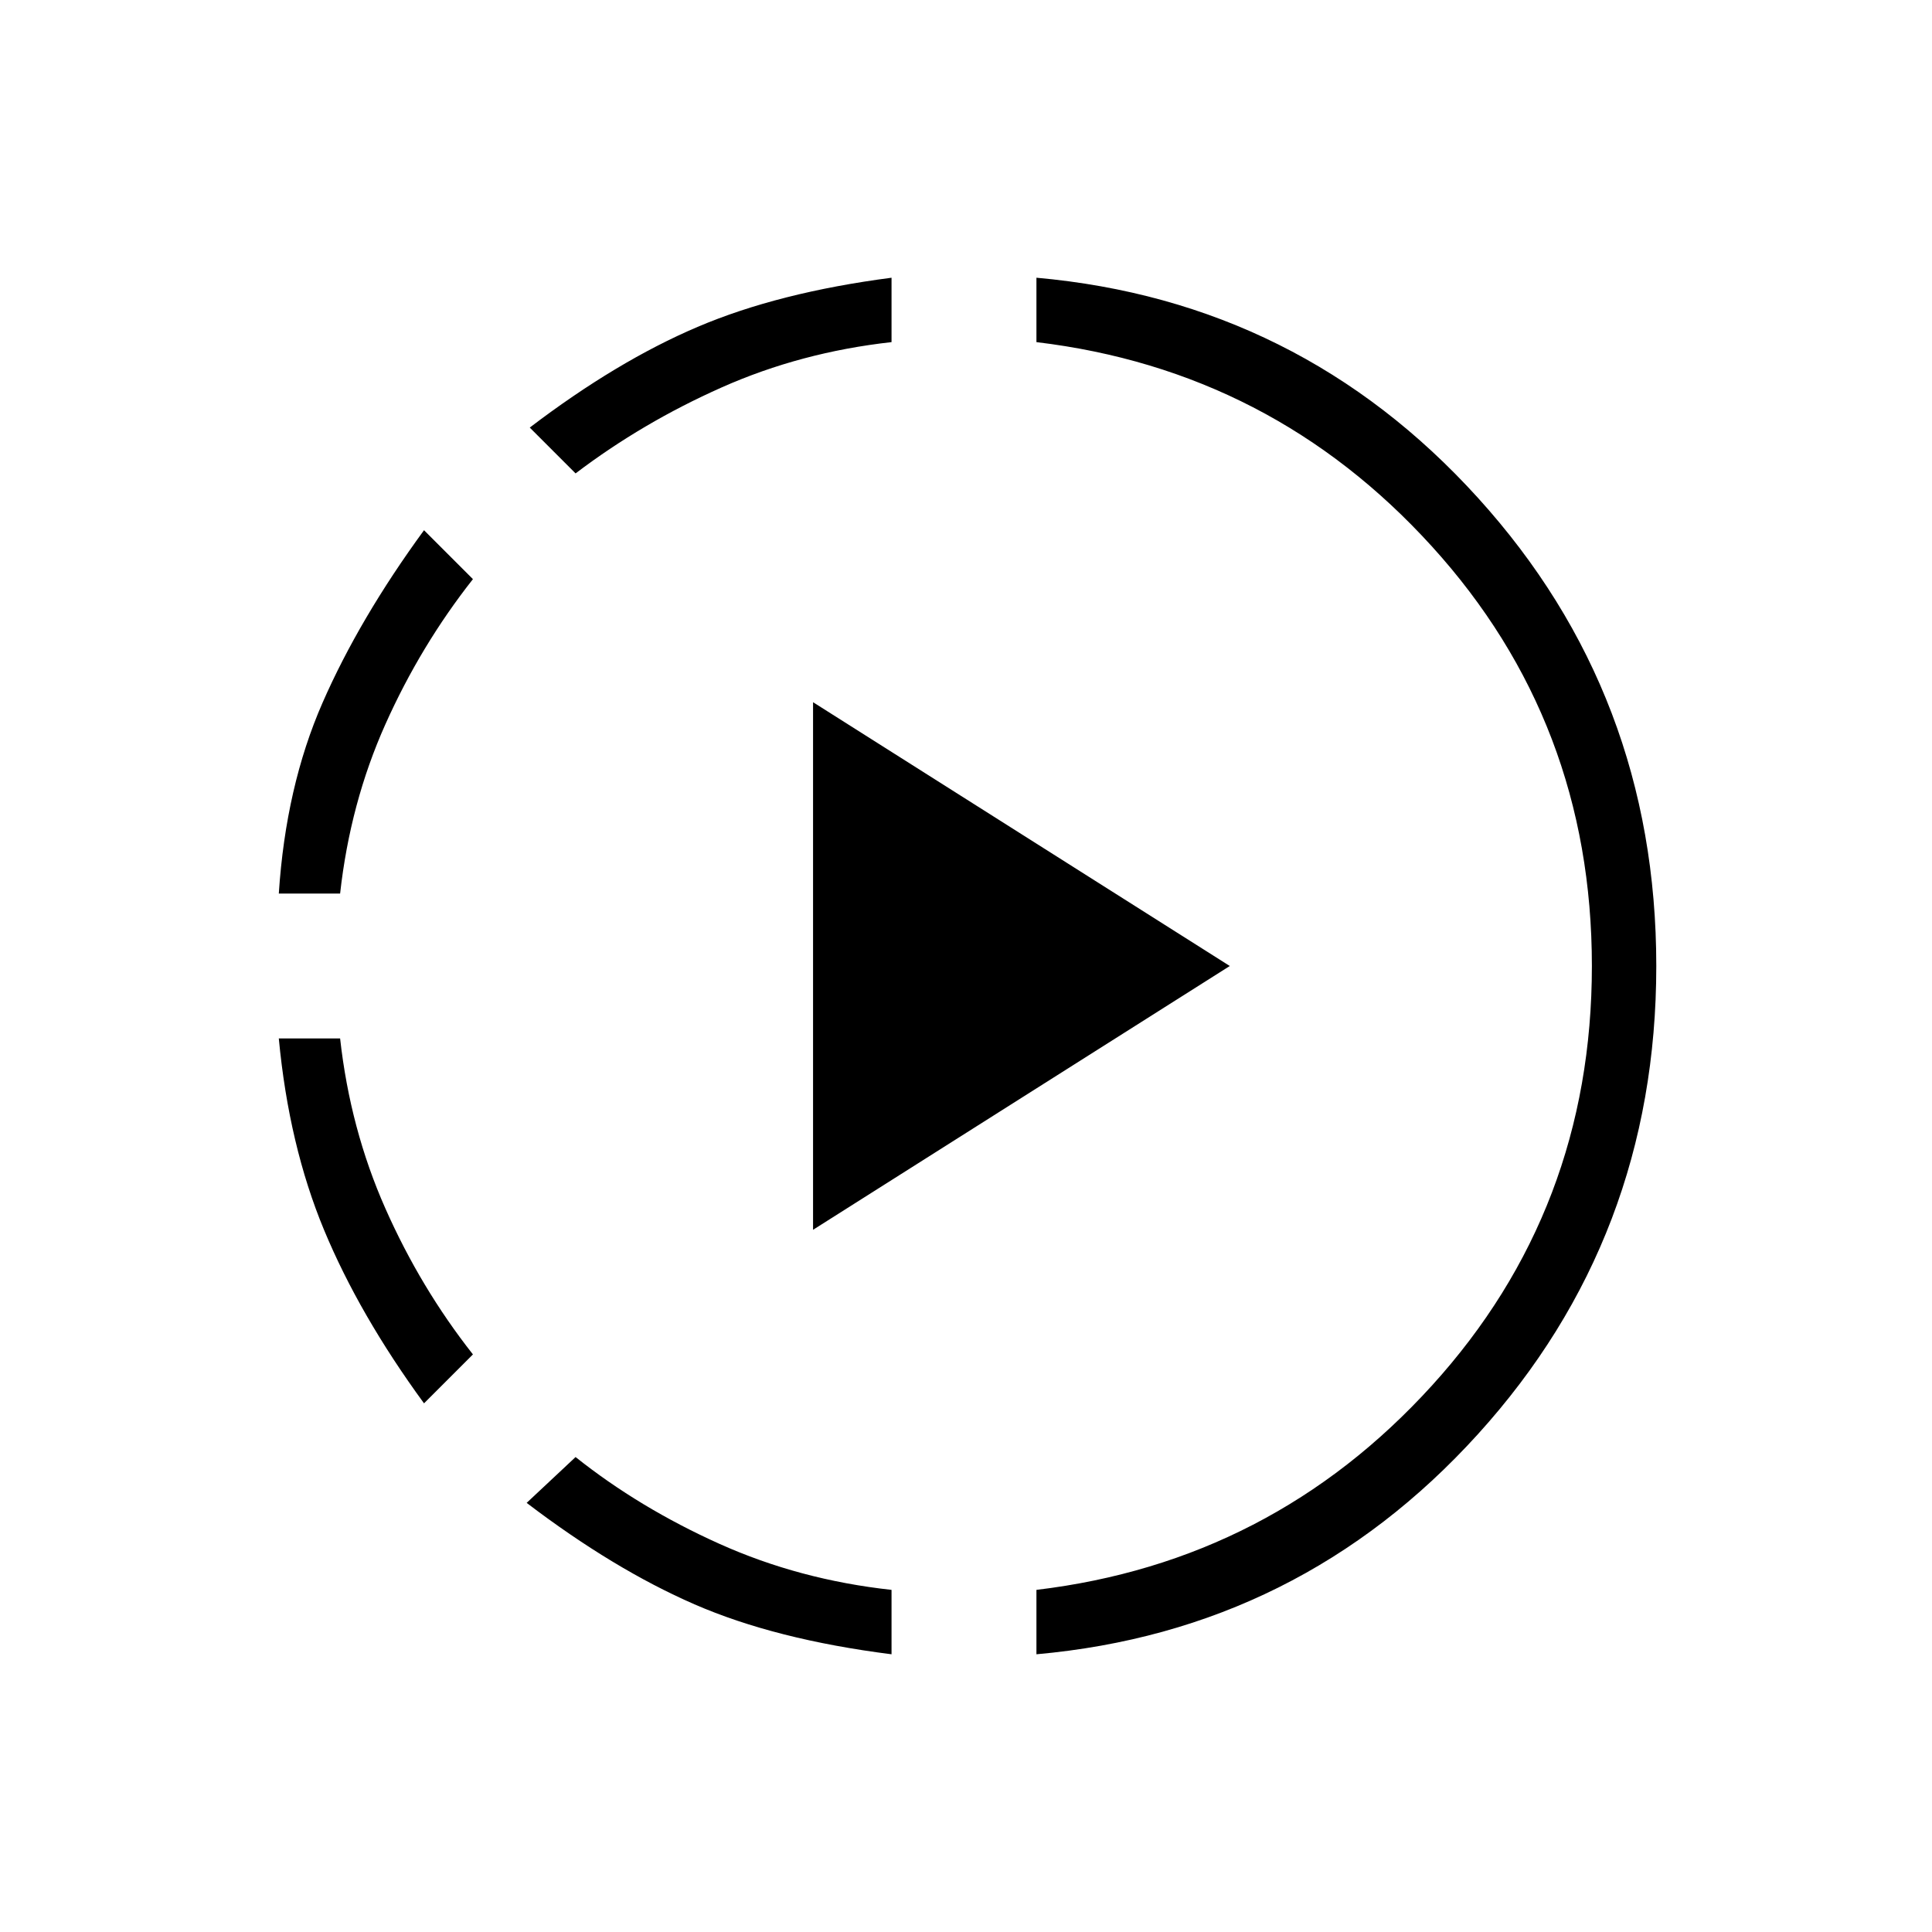 <svg xmlns="http://www.w3.org/2000/svg" height="20" viewBox="0 -960 960 960" width="20"><path d="M210.692-262.692q-32.154-44-49.654-86.116-17.5-42.115-22.5-95.192H169q5 45 22.5 84.5T235-287l-24.308 24.308ZM138.538-516q3.462-53.077 21.731-94.808 18.269-41.731 50.423-85.731L235-672.231q-26 33-43.5 72.116Q174-561 169-516h-30.462ZM443-138q-57.692-7.307-97.885-24.807-40.192-17.5-83.423-50.424L286-236q31.692 25.231 71.462 43.115Q397.231-175 443-170v32ZM286-724.769l-22.769-22.77q43.23-32.923 83.423-50.038Q386.846-814.693 443-822v32q-45 5-84.385 22.5Q319.231-750 286-724.769Zm118 375.846v-262.154L611.077-480 404-348.923ZM515-138v-32q117-14 196.5-101.5T791-480q0-121-79.5-208.5T515-790v-32q130.846 11.692 219.423 109.423T823-480q0 134.846-88.577 232.577T515-138Z"/></svg>